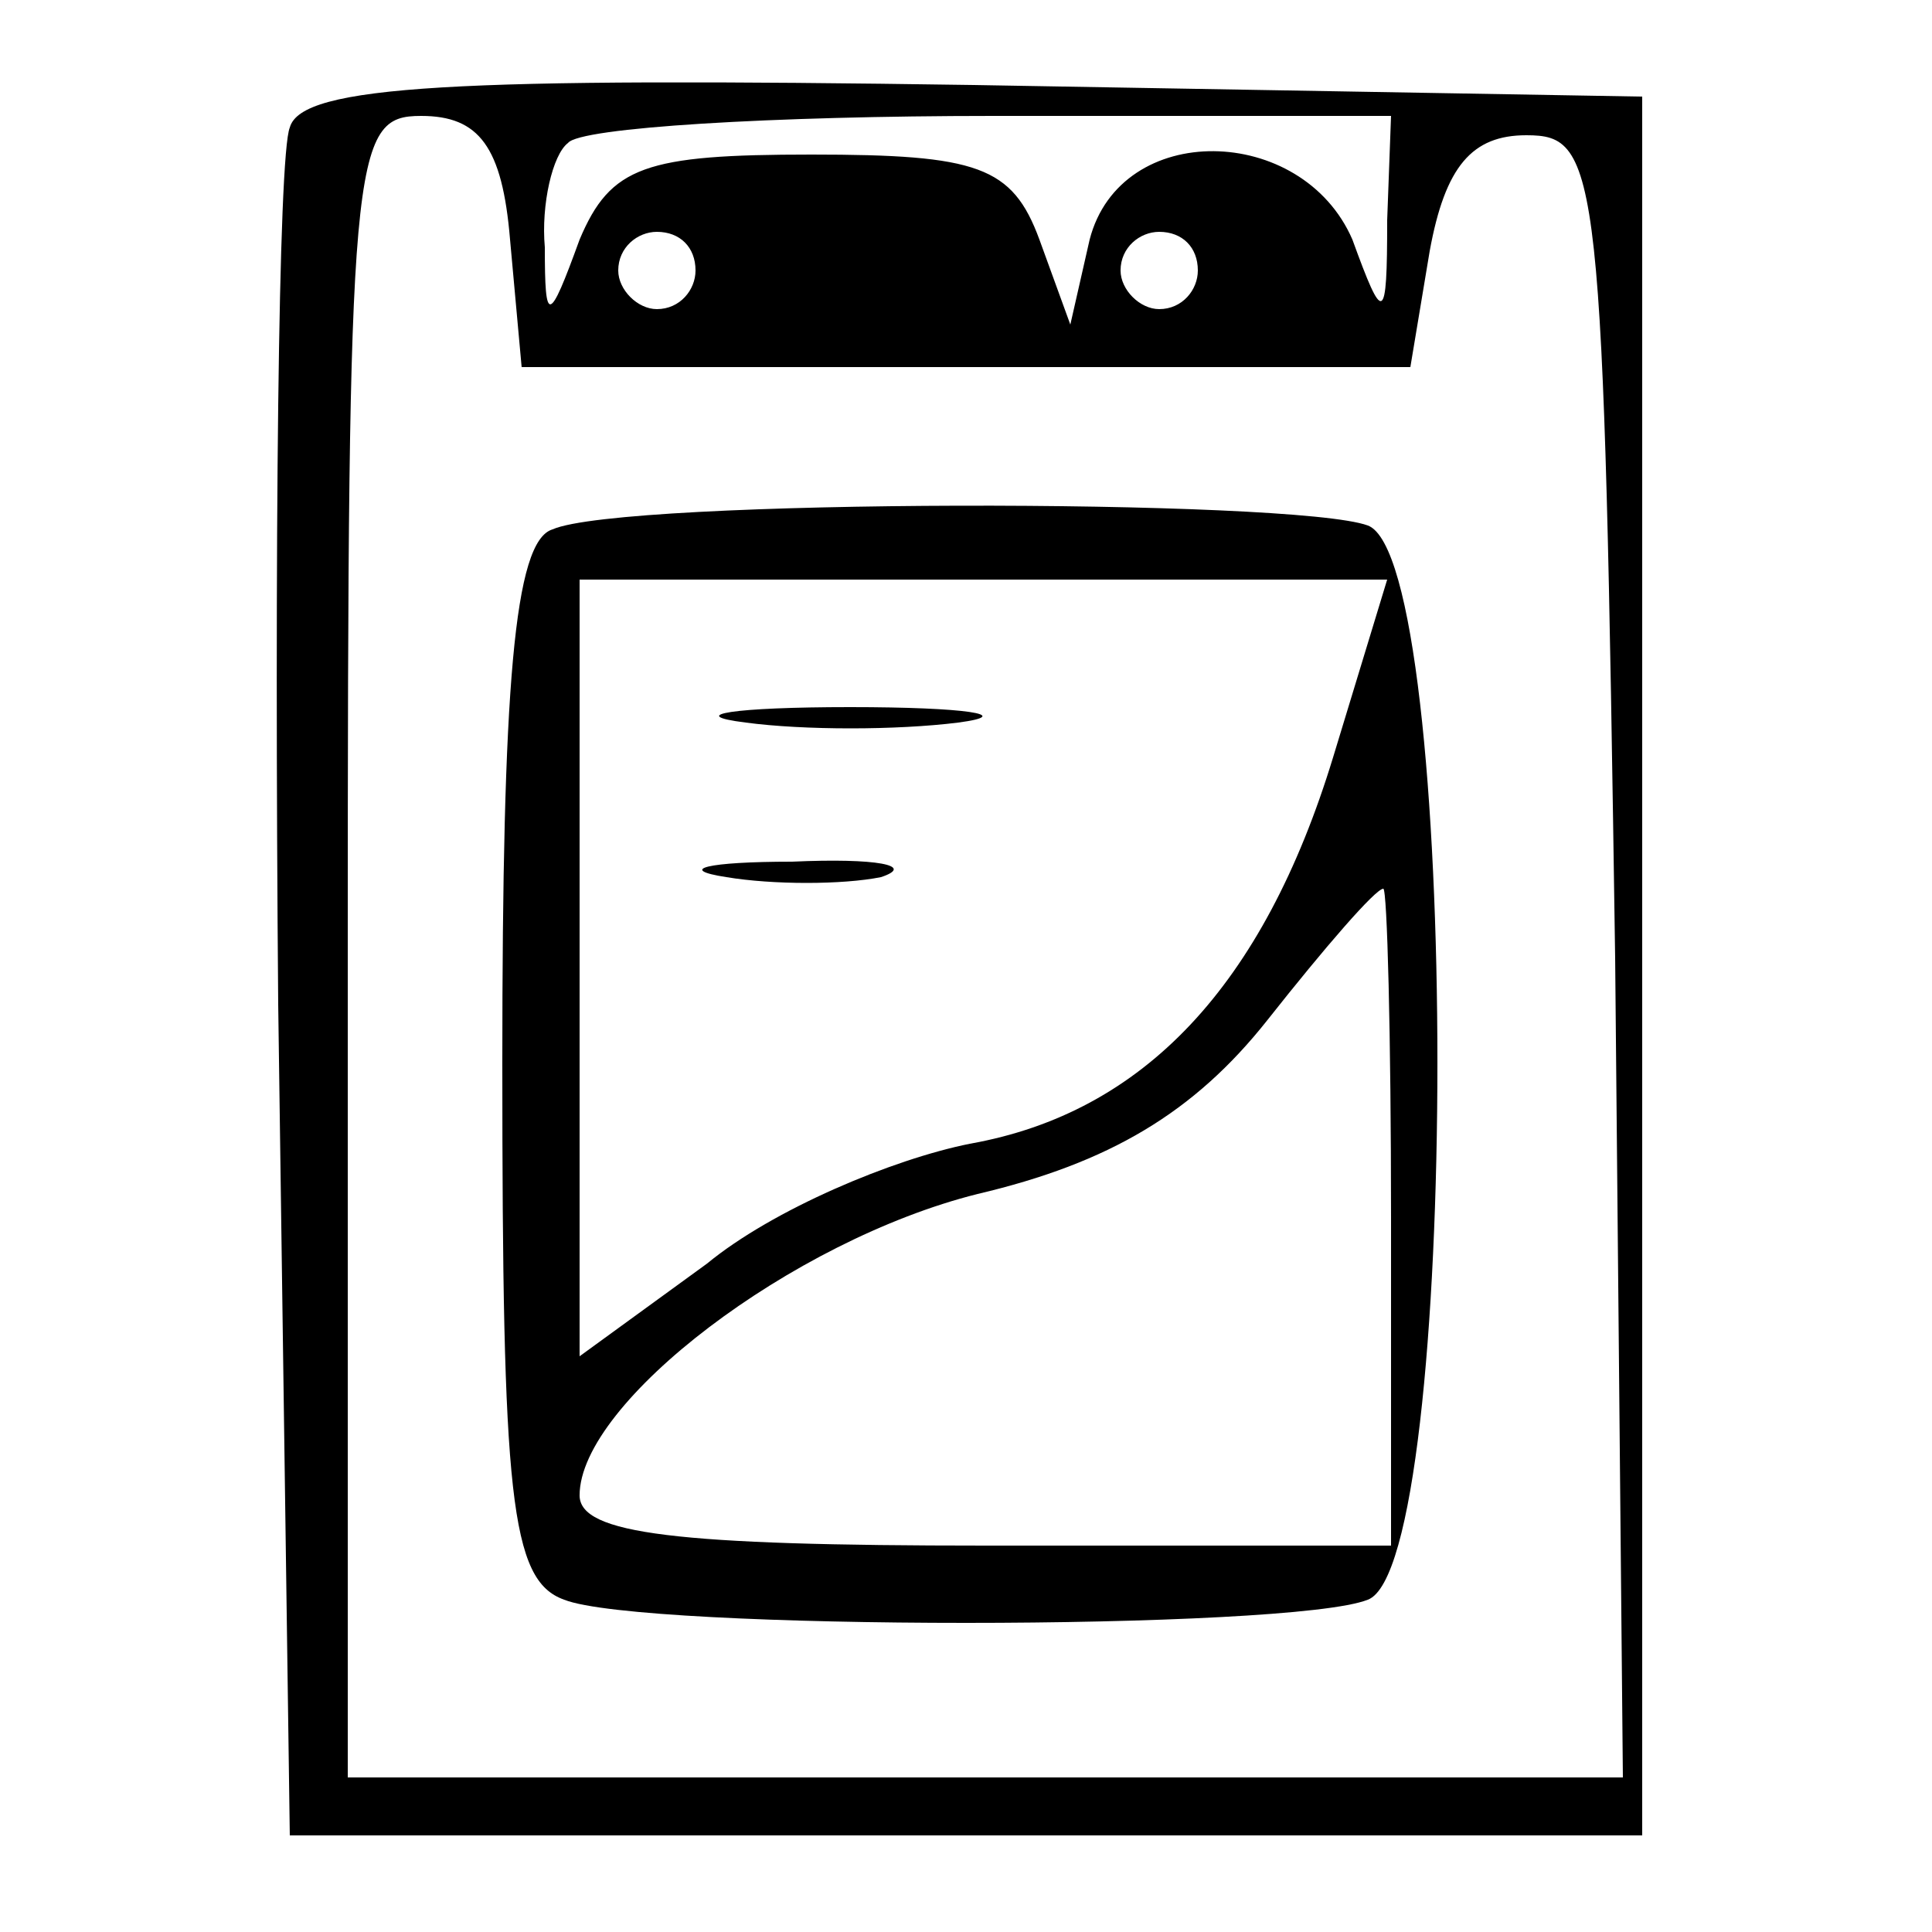 <?xml version="1.0" standalone="no"?>
<!DOCTYPE svg PUBLIC "-//W3C//DTD SVG 20010904//EN"
 "http://www.w3.org/TR/2001/REC-SVG-20010904/DTD/svg10.dtd">
<svg version="1.0" xmlns="http://www.w3.org/2000/svg"
 width="50pt" height="50pt" viewBox="0 0 50 50"
 preserveAspectRatio="xMidYMid meet">

<g transform="translate(0,50) scale(0.1,-0.1)"
fill="#000000" stroke="none">
<path d="M75 467 c-3 -7 -4 -109 -3 -227 l3 -215 175 0 175 0 0 225 0 225
-173 3 c-134 2 -174 0 -177 -11z m57 -29 l3 -33 115 0 115 0 5 30 c4 22 11 30
25 30 19 0 20 -8 23 -213 l2 -212 -165 0 -165 0 0 215 c0 206 1 215 19 215 15
0 21 -8 23 -32z m227 5 c0 -27 -1 -27 -9 -5 -13 30 -60 31 -68 0 l-5 -22 -8
22 c-7 19 -16 22 -59 22 -43 0 -52 -3 -60 -22 -8 -22 -9 -22 -9 -2 -1 11 2 24
6 27 3 4 53 7 110 7 l103 0 -1 -27z m-179 -13 c0 -5 -4 -10 -10 -10 -5 0 -10
5 -10 10 0 6 5 10 10 10 6 0 10 -4 10 -10z m130 0 c0 -5 -4 -10 -10 -10 -5 0
-10 5 -10 10 0 6 5 10 10 10 6 0 10 -4 10 -10z"/>
<path d="M143 363 c-10 -3 -13 -41 -13 -138 0 -112 2 -134 16 -139 20 -8 188
-8 208 0 24 9 24 269 0 278 -19 7 -193 7 -211 -1z m202 -59 c-18 -59 -49 -92
-94 -100 -20 -4 -51 -17 -68 -31 l-33 -24 0 100 0 101 105 0 104 0 -14 -46z
m15 -119 l0 -85 -105 0 c-80 0 -105 3 -105 13 0 24 55 66 103 78 34 8 56 21
75 45 15 19 28 34 30 34 1 0 2 -38 2 -85z"/>
<path d="M193 313 c15 -2 39 -2 55 0 15 2 2 4 -28 4 -30 0 -43 -2 -27 -4z"/>
<path d="M188 273 c12 -2 30 -2 40 0 9 3 -1 5 -23 4 -22 0 -30 -2 -17 -4z"/>
</g>
</svg>
